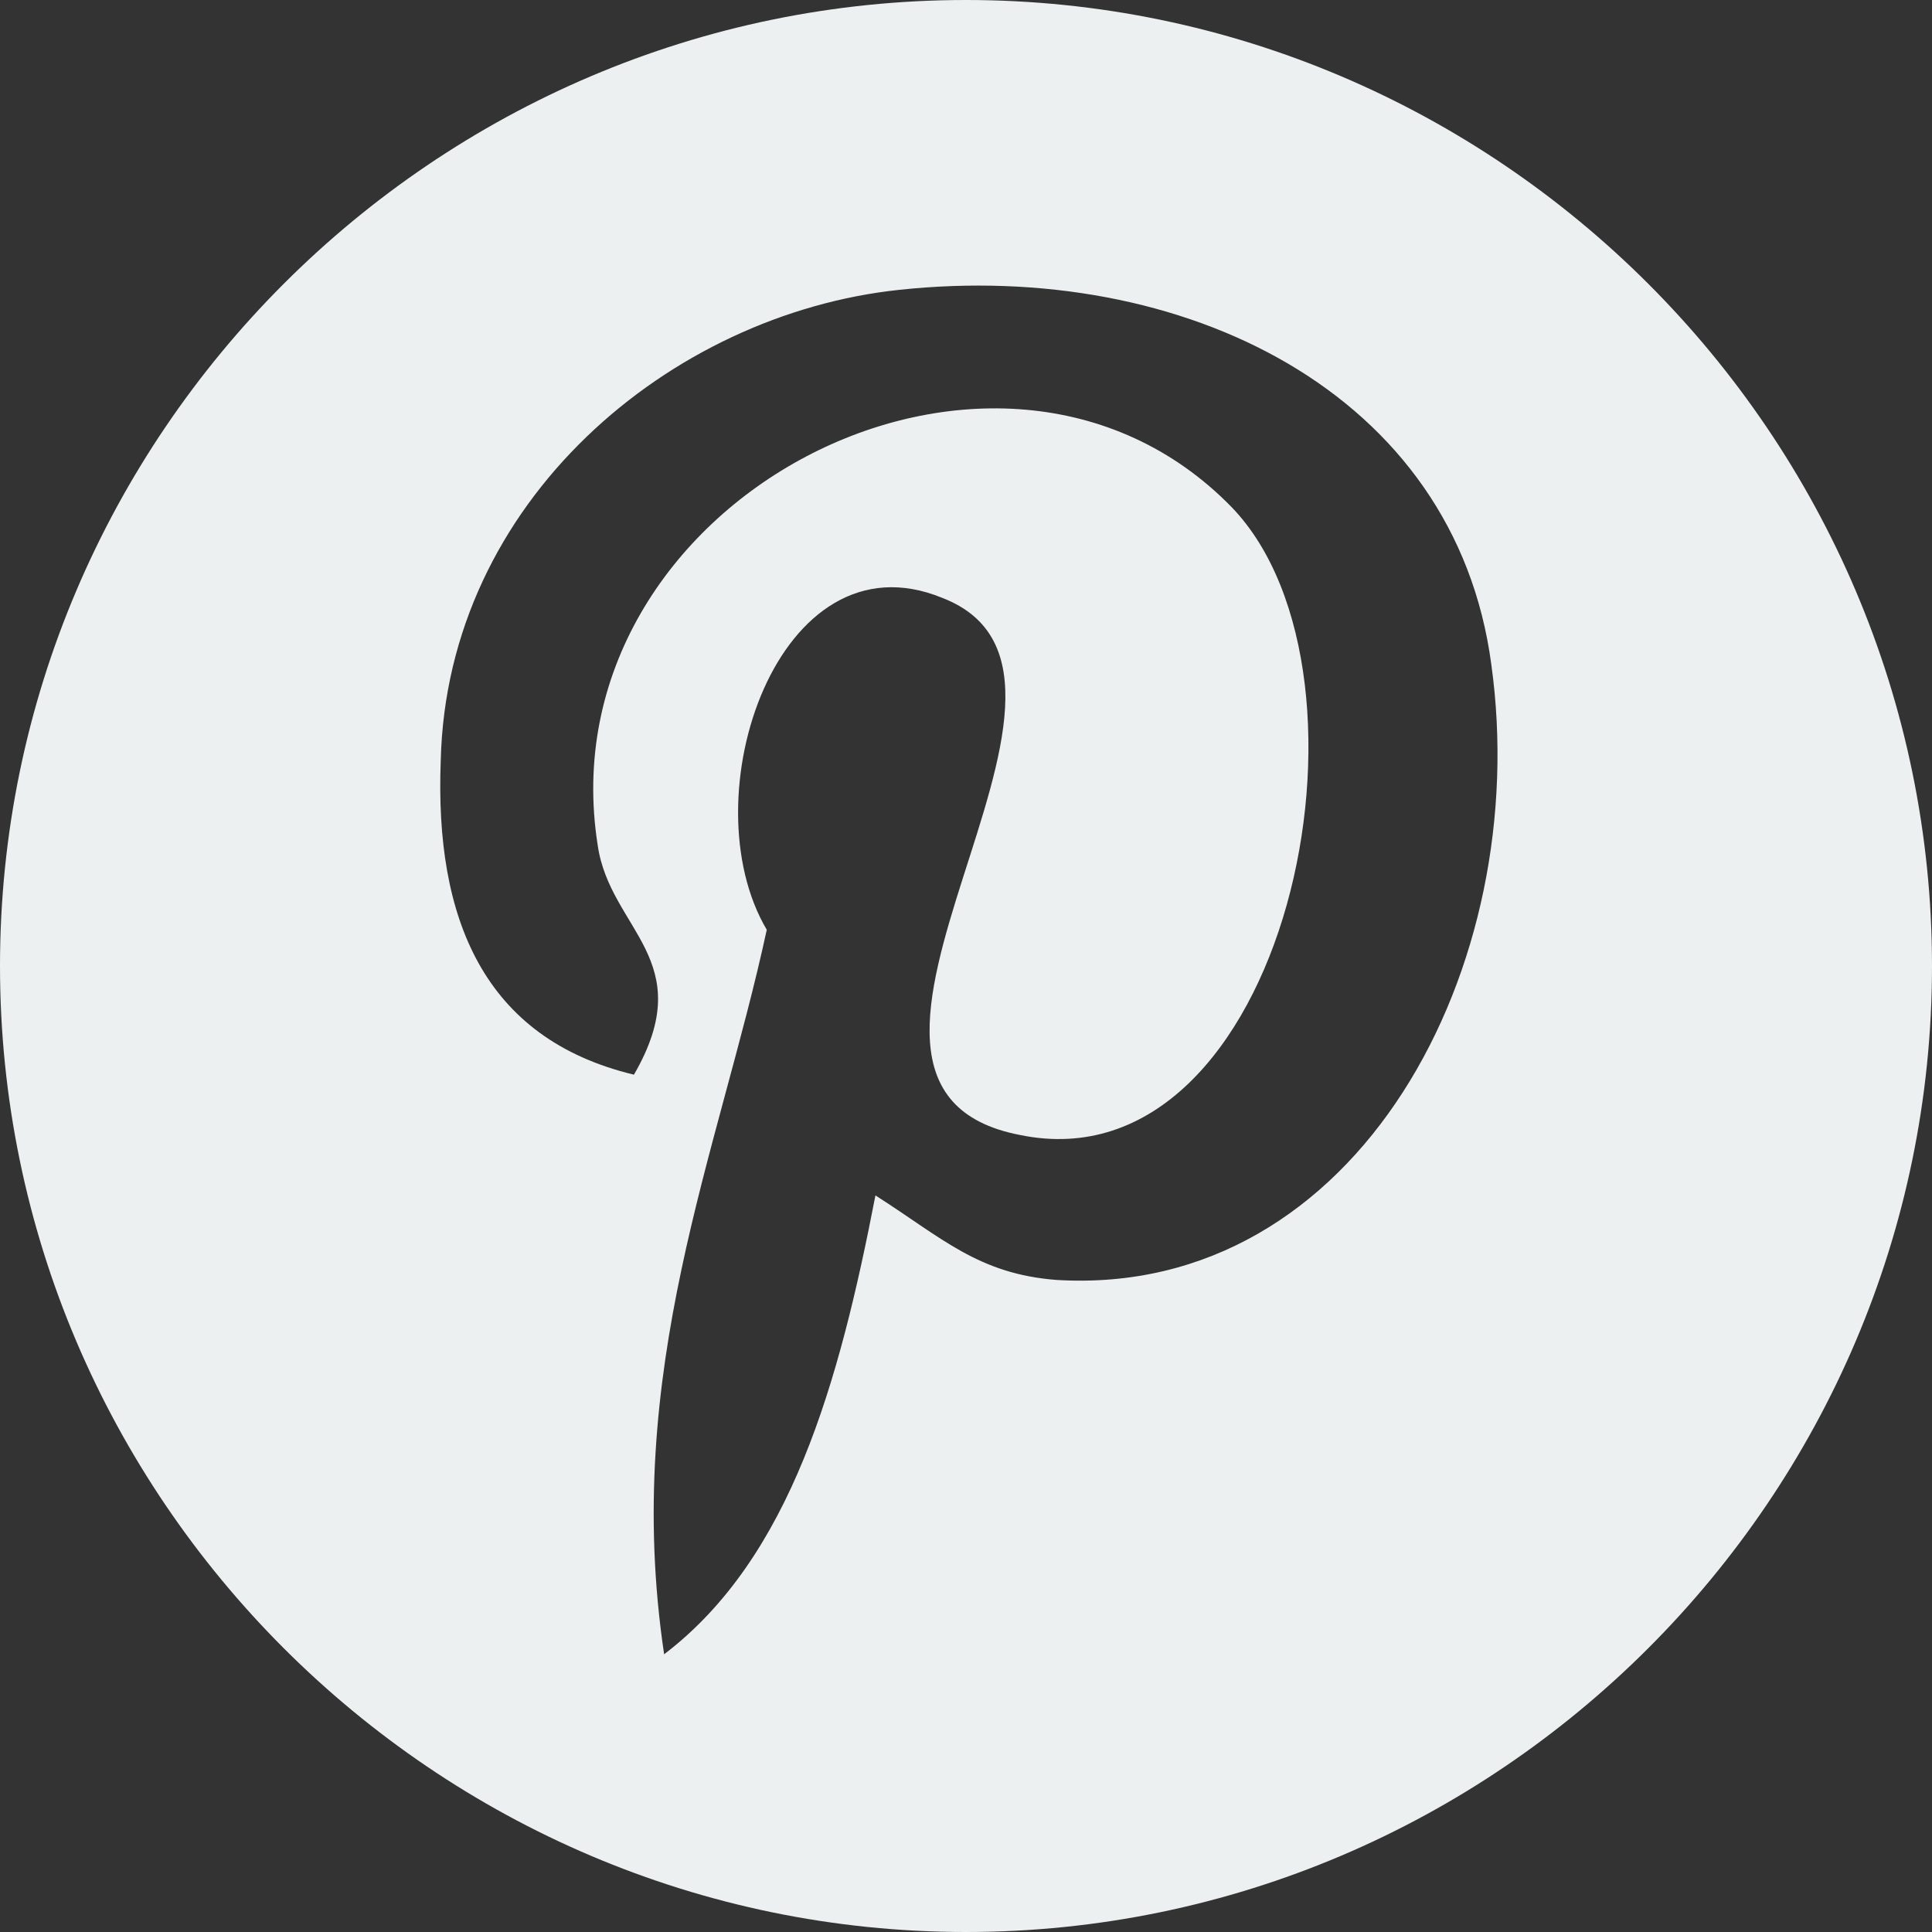 <?xml version="1.0" encoding="utf-8"?>
<!-- Generator: Adobe Illustrator 18.0.0, SVG Export Plug-In . SVG Version: 6.00 Build 0)  -->
<!DOCTYPE svg PUBLIC "-//W3C//DTD SVG 1.1//EN" "http://www.w3.org/Graphics/SVG/1.1/DTD/svg11.dtd">
<svg version="1.1" id="Layer_1" xmlns="http://www.w3.org/2000/svg" xmlns:xlink="http://www.w3.org/1999/xlink" x="0px" y="0px"
	 viewBox="0 0 32 32" enable-background="new 0 0 32 32" xml:space="preserve">
<rect x="0" y="0" width="32" height="32" fill="#333333" stroke="none"/>
<path fill="#ECF0F1" d="M32,16c0,8.8-7.2,16-16,16S0,24.8,0,16C0,7.2,7.2,0,16,0S32,7.2,32,16z M24.7,11c-0.6-4.5-5.1-6.7-9.8-6.2
	c-3.8,0.4-7.5,3.5-7.6,7.8c-0.1,2.6,0.7,4.6,3.2,5.2c1.1-1.9-0.4-2.4-0.6-3.8c-0.9-5.7,6.6-9.6,10.5-5.6c2.7,2.8,0.9,11.3-3.5,10.4
	c-4.2-0.8,2.1-7.6-1.3-8.9c-2.7-1.1-4.2,3.3-2.9,5.5c-0.8,3.7-2.4,7.3-1.7,12c2.1-1.6,2.9-4.5,3.5-7.6c1.1,0.7,1.7,1.3,3,1.4
	C22.5,21.5,25.4,16,24.7,11z"/>
</svg>
